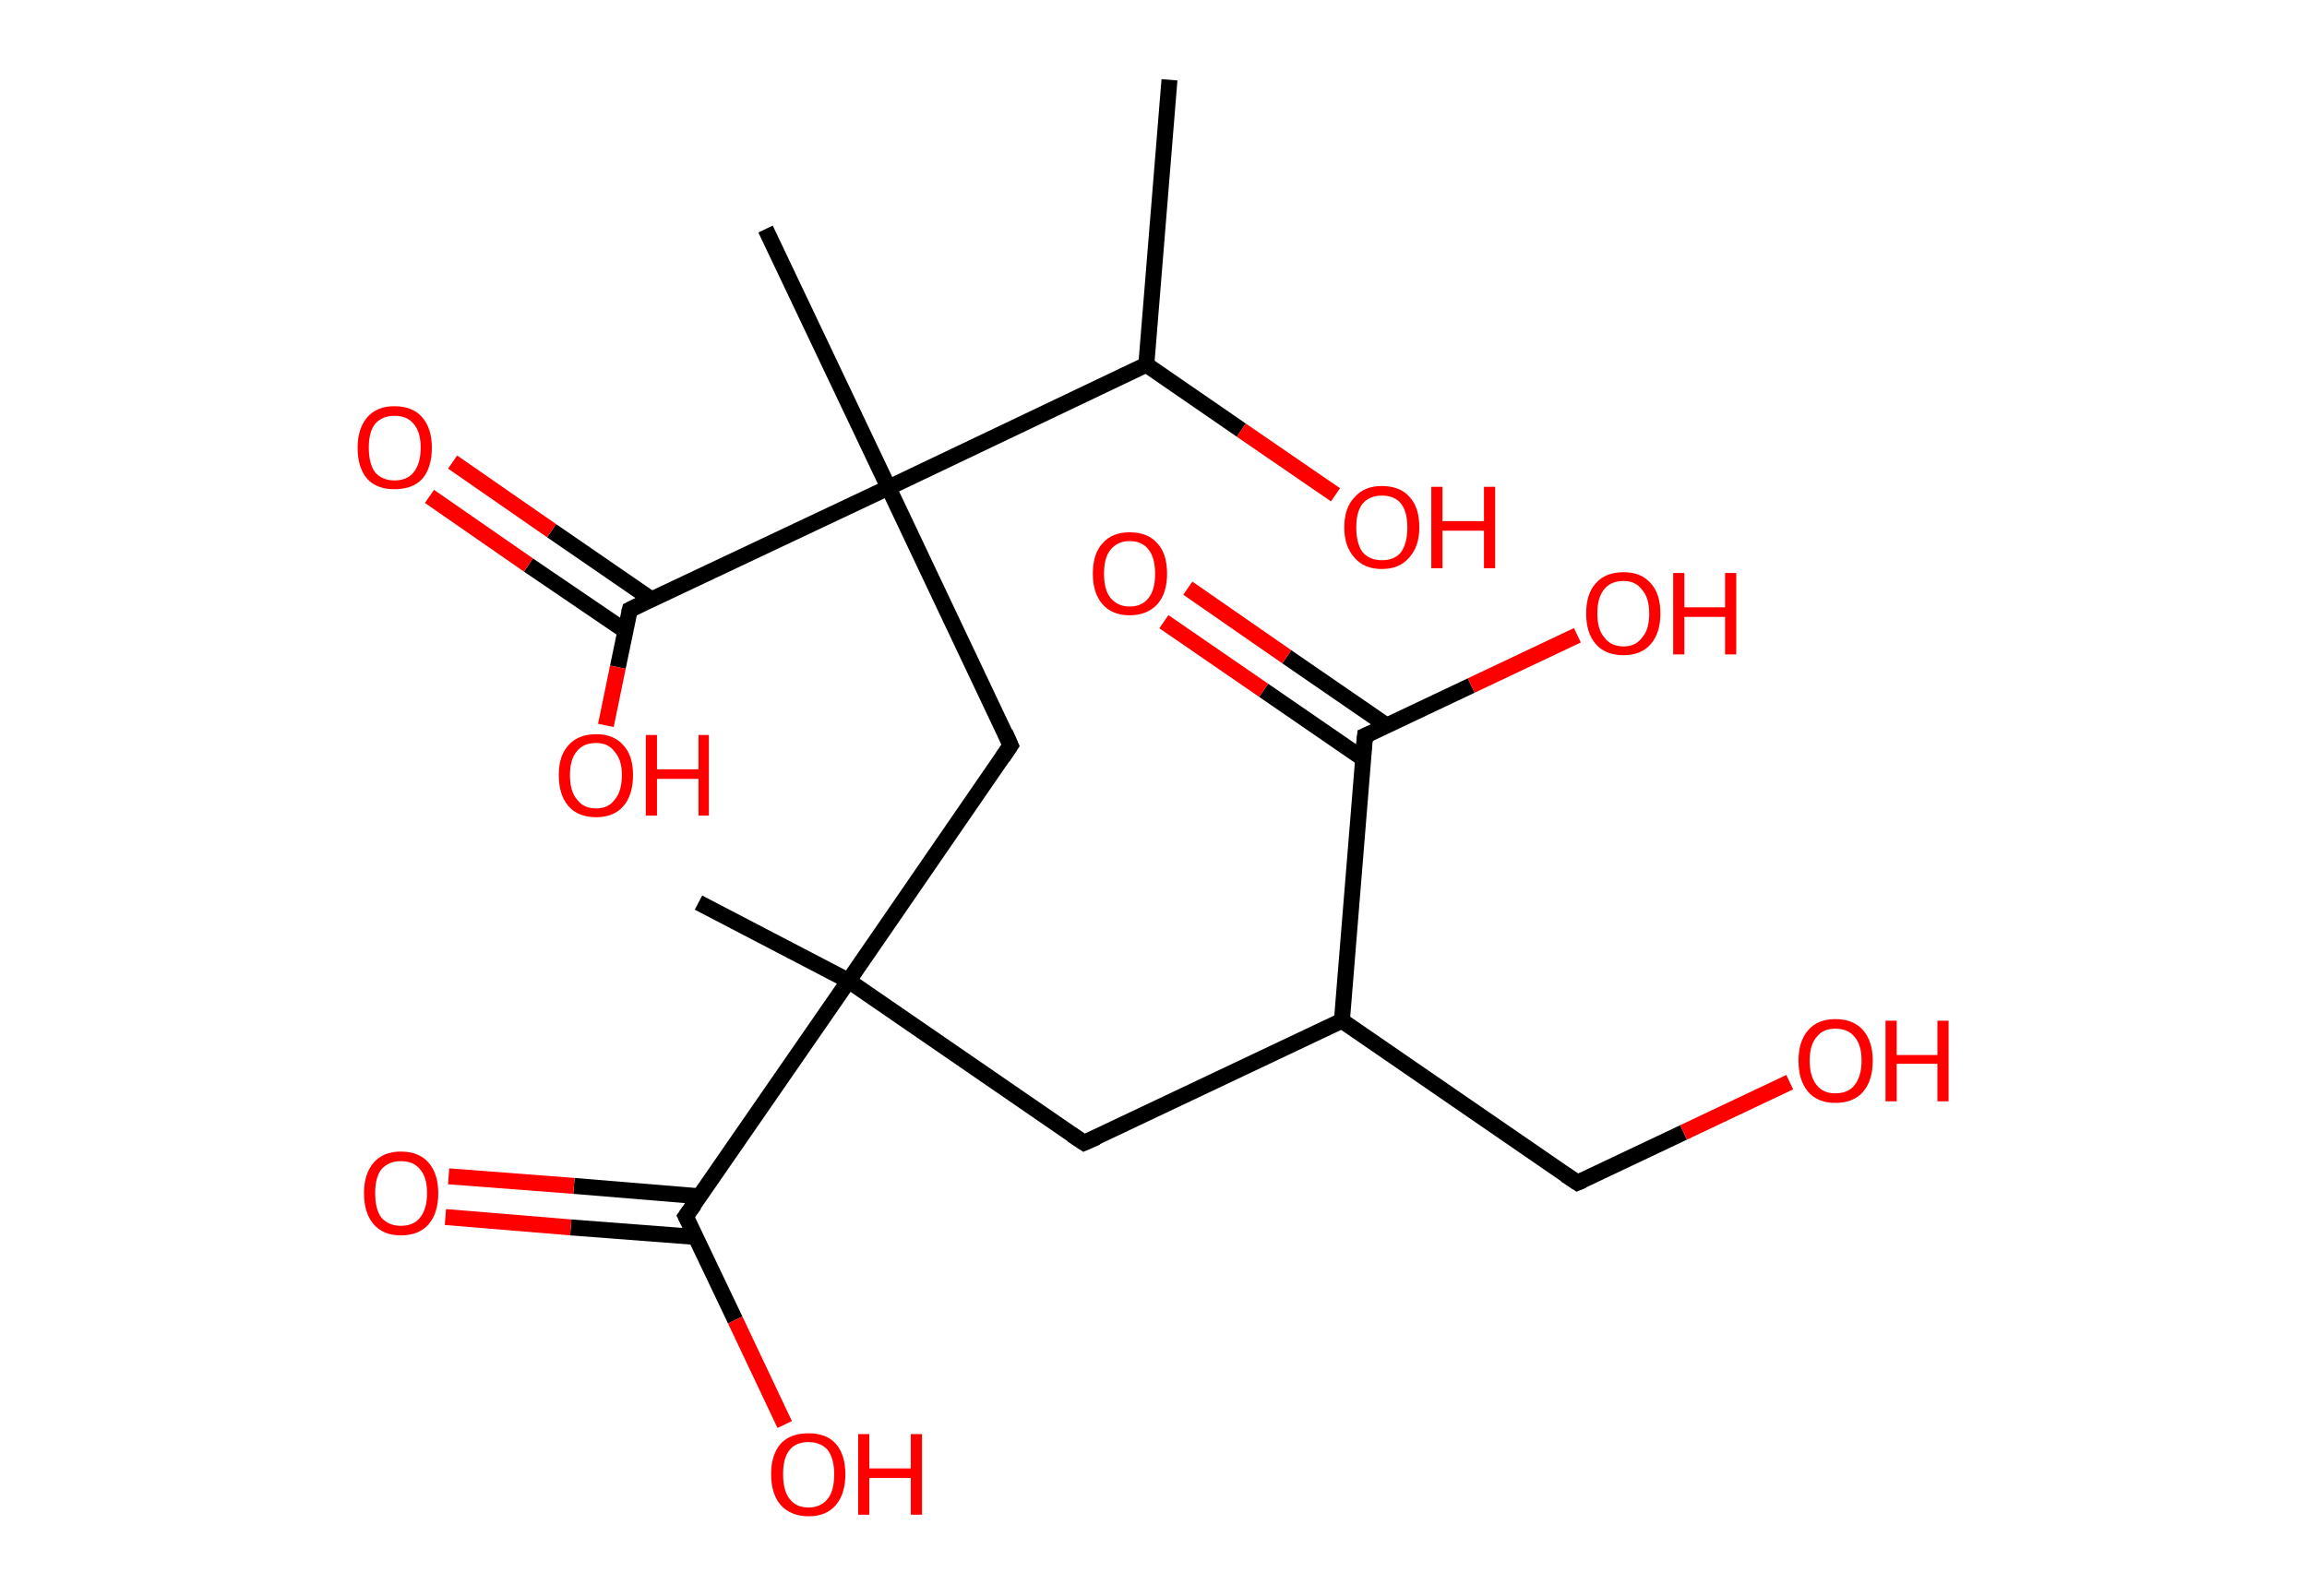<?xml version='1.0' encoding='ASCII' standalone='yes'?>
<svg xmlns="http://www.w3.org/2000/svg" xmlns:rdkit="http://www.rdkit.org/xml" xmlns:xlink="http://www.w3.org/1999/xlink" version="1.1" baseProfile="full" xml:space="preserve" width="289px" height="200px" viewBox="0 0 289 200">
<!-- END OF HEADER -->
<rect style="opacity:1.0;fill:#FFFFFF;stroke:none" width="289.0" height="200.0" x="0.0" y="0.0"> </rect>
<path class="bond-0 atom-0 atom-1" d="M 146.5,10.0 L 143.6,45.7" style="fill:none;fill-rule:evenodd;stroke:#000000;stroke-width:2.0px;stroke-linecap:butt;stroke-linejoin:miter;stroke-opacity:1"/>
<path class="bond-1 atom-1 atom-2" d="M 143.6,45.7 L 155.5,53.9" style="fill:none;fill-rule:evenodd;stroke:#000000;stroke-width:2.0px;stroke-linecap:butt;stroke-linejoin:miter;stroke-opacity:1"/>
<path class="bond-1 atom-1 atom-2" d="M 155.5,53.9 L 167.3,62.0" style="fill:none;fill-rule:evenodd;stroke:#FF0000;stroke-width:2.0px;stroke-linecap:butt;stroke-linejoin:miter;stroke-opacity:1"/>
<path class="bond-2 atom-1 atom-3" d="M 143.6,45.7 L 111.3,61.1" style="fill:none;fill-rule:evenodd;stroke:#000000;stroke-width:2.0px;stroke-linecap:butt;stroke-linejoin:miter;stroke-opacity:1"/>
<path class="bond-3 atom-3 atom-4" d="M 111.3,61.1 L 95.9,28.7" style="fill:none;fill-rule:evenodd;stroke:#000000;stroke-width:2.0px;stroke-linecap:butt;stroke-linejoin:miter;stroke-opacity:1"/>
<path class="bond-4 atom-3 atom-5" d="M 111.3,61.1 L 126.6,93.4" style="fill:none;fill-rule:evenodd;stroke:#000000;stroke-width:2.0px;stroke-linecap:butt;stroke-linejoin:miter;stroke-opacity:1"/>
<path class="bond-5 atom-5 atom-6" d="M 126.6,93.4 L 106.3,122.9" style="fill:none;fill-rule:evenodd;stroke:#000000;stroke-width:2.0px;stroke-linecap:butt;stroke-linejoin:miter;stroke-opacity:1"/>
<path class="bond-6 atom-6 atom-7" d="M 106.3,122.9 L 87.5,113.1" style="fill:none;fill-rule:evenodd;stroke:#000000;stroke-width:2.0px;stroke-linecap:butt;stroke-linejoin:miter;stroke-opacity:1"/>
<path class="bond-7 atom-6 atom-8" d="M 106.3,122.9 L 135.8,143.2" style="fill:none;fill-rule:evenodd;stroke:#000000;stroke-width:2.0px;stroke-linecap:butt;stroke-linejoin:miter;stroke-opacity:1"/>
<path class="bond-8 atom-8 atom-9" d="M 135.8,143.2 L 168.1,127.9" style="fill:none;fill-rule:evenodd;stroke:#000000;stroke-width:2.0px;stroke-linecap:butt;stroke-linejoin:miter;stroke-opacity:1"/>
<path class="bond-9 atom-9 atom-10" d="M 168.1,127.9 L 197.6,148.2" style="fill:none;fill-rule:evenodd;stroke:#000000;stroke-width:2.0px;stroke-linecap:butt;stroke-linejoin:miter;stroke-opacity:1"/>
<path class="bond-10 atom-10 atom-11" d="M 197.6,148.2 L 210.9,141.9" style="fill:none;fill-rule:evenodd;stroke:#000000;stroke-width:2.0px;stroke-linecap:butt;stroke-linejoin:miter;stroke-opacity:1"/>
<path class="bond-10 atom-10 atom-11" d="M 210.9,141.9 L 224.2,135.6" style="fill:none;fill-rule:evenodd;stroke:#FF0000;stroke-width:2.0px;stroke-linecap:butt;stroke-linejoin:miter;stroke-opacity:1"/>
<path class="bond-11 atom-9 atom-12" d="M 168.1,127.9 L 171.0,92.2" style="fill:none;fill-rule:evenodd;stroke:#000000;stroke-width:2.0px;stroke-linecap:butt;stroke-linejoin:miter;stroke-opacity:1"/>
<path class="bond-12 atom-12 atom-13" d="M 173.7,90.9 L 161.2,82.3" style="fill:none;fill-rule:evenodd;stroke:#000000;stroke-width:2.0px;stroke-linecap:butt;stroke-linejoin:miter;stroke-opacity:1"/>
<path class="bond-12 atom-12 atom-13" d="M 161.2,82.3 L 148.8,73.7" style="fill:none;fill-rule:evenodd;stroke:#FF0000;stroke-width:2.0px;stroke-linecap:butt;stroke-linejoin:miter;stroke-opacity:1"/>
<path class="bond-12 atom-12 atom-13" d="M 170.8,95.1 L 158.3,86.5" style="fill:none;fill-rule:evenodd;stroke:#000000;stroke-width:2.0px;stroke-linecap:butt;stroke-linejoin:miter;stroke-opacity:1"/>
<path class="bond-12 atom-12 atom-13" d="M 158.3,86.5 L 145.8,77.9" style="fill:none;fill-rule:evenodd;stroke:#FF0000;stroke-width:2.0px;stroke-linecap:butt;stroke-linejoin:miter;stroke-opacity:1"/>
<path class="bond-13 atom-12 atom-14" d="M 171.0,92.2 L 184.3,85.9" style="fill:none;fill-rule:evenodd;stroke:#000000;stroke-width:2.0px;stroke-linecap:butt;stroke-linejoin:miter;stroke-opacity:1"/>
<path class="bond-13 atom-12 atom-14" d="M 184.3,85.9 L 197.6,79.6" style="fill:none;fill-rule:evenodd;stroke:#FF0000;stroke-width:2.0px;stroke-linecap:butt;stroke-linejoin:miter;stroke-opacity:1"/>
<path class="bond-14 atom-6 atom-15" d="M 106.3,122.9 L 85.9,152.4" style="fill:none;fill-rule:evenodd;stroke:#000000;stroke-width:2.0px;stroke-linecap:butt;stroke-linejoin:miter;stroke-opacity:1"/>
<path class="bond-15 atom-15 atom-16" d="M 87.6,149.9 L 71.9,148.6" style="fill:none;fill-rule:evenodd;stroke:#000000;stroke-width:2.0px;stroke-linecap:butt;stroke-linejoin:miter;stroke-opacity:1"/>
<path class="bond-15 atom-15 atom-16" d="M 71.9,148.6 L 56.2,147.4" style="fill:none;fill-rule:evenodd;stroke:#FF0000;stroke-width:2.0px;stroke-linecap:butt;stroke-linejoin:miter;stroke-opacity:1"/>
<path class="bond-15 atom-15 atom-16" d="M 87.2,155.0 L 71.5,153.8" style="fill:none;fill-rule:evenodd;stroke:#000000;stroke-width:2.0px;stroke-linecap:butt;stroke-linejoin:miter;stroke-opacity:1"/>
<path class="bond-15 atom-15 atom-16" d="M 71.5,153.8 L 55.8,152.5" style="fill:none;fill-rule:evenodd;stroke:#FF0000;stroke-width:2.0px;stroke-linecap:butt;stroke-linejoin:miter;stroke-opacity:1"/>
<path class="bond-16 atom-15 atom-17" d="M 85.9,152.4 L 92.1,165.4" style="fill:none;fill-rule:evenodd;stroke:#000000;stroke-width:2.0px;stroke-linecap:butt;stroke-linejoin:miter;stroke-opacity:1"/>
<path class="bond-16 atom-15 atom-17" d="M 92.1,165.4 L 98.3,178.5" style="fill:none;fill-rule:evenodd;stroke:#FF0000;stroke-width:2.0px;stroke-linecap:butt;stroke-linejoin:miter;stroke-opacity:1"/>
<path class="bond-17 atom-3 atom-18" d="M 111.3,61.1 L 78.9,76.4" style="fill:none;fill-rule:evenodd;stroke:#000000;stroke-width:2.0px;stroke-linecap:butt;stroke-linejoin:miter;stroke-opacity:1"/>
<path class="bond-18 atom-18 atom-19" d="M 81.6,75.1 L 69.1,66.5" style="fill:none;fill-rule:evenodd;stroke:#000000;stroke-width:2.0px;stroke-linecap:butt;stroke-linejoin:miter;stroke-opacity:1"/>
<path class="bond-18 atom-18 atom-19" d="M 69.1,66.5 L 56.7,57.9" style="fill:none;fill-rule:evenodd;stroke:#FF0000;stroke-width:2.0px;stroke-linecap:butt;stroke-linejoin:miter;stroke-opacity:1"/>
<path class="bond-18 atom-18 atom-19" d="M 78.4,79.1 L 66.2,70.8" style="fill:none;fill-rule:evenodd;stroke:#000000;stroke-width:2.0px;stroke-linecap:butt;stroke-linejoin:miter;stroke-opacity:1"/>
<path class="bond-18 atom-18 atom-19" d="M 66.2,70.8 L 53.8,62.2" style="fill:none;fill-rule:evenodd;stroke:#FF0000;stroke-width:2.0px;stroke-linecap:butt;stroke-linejoin:miter;stroke-opacity:1"/>
<path class="bond-19 atom-18 atom-20" d="M 78.9,76.4 L 77.4,83.6" style="fill:none;fill-rule:evenodd;stroke:#000000;stroke-width:2.0px;stroke-linecap:butt;stroke-linejoin:miter;stroke-opacity:1"/>
<path class="bond-19 atom-18 atom-20" d="M 77.4,83.6 L 75.9,90.9" style="fill:none;fill-rule:evenodd;stroke:#FF0000;stroke-width:2.0px;stroke-linecap:butt;stroke-linejoin:miter;stroke-opacity:1"/>
<path d="M 125.9,91.8 L 126.6,93.4 L 125.6,94.9" style="fill:none;stroke:#000000;stroke-width:2.0px;stroke-linecap:butt;stroke-linejoin:miter;stroke-opacity:1;"/>
<path d="M 134.3,142.2 L 135.8,143.2 L 137.4,142.5" style="fill:none;stroke:#000000;stroke-width:2.0px;stroke-linecap:butt;stroke-linejoin:miter;stroke-opacity:1;"/>
<path d="M 196.1,147.2 L 197.6,148.2 L 198.3,147.9" style="fill:none;stroke:#000000;stroke-width:2.0px;stroke-linecap:butt;stroke-linejoin:miter;stroke-opacity:1;"/>
<path d="M 170.8,94.0 L 171.0,92.2 L 171.7,91.9" style="fill:none;stroke:#000000;stroke-width:2.0px;stroke-linecap:butt;stroke-linejoin:miter;stroke-opacity:1;"/>
<path d="M 87.0,150.9 L 85.9,152.4 L 86.2,153.0" style="fill:none;stroke:#000000;stroke-width:2.0px;stroke-linecap:butt;stroke-linejoin:miter;stroke-opacity:1;"/>
<path d="M 80.5,75.6 L 78.9,76.4 L 78.8,76.8" style="fill:none;stroke:#000000;stroke-width:2.0px;stroke-linecap:butt;stroke-linejoin:miter;stroke-opacity:1;"/>
<path class="atom-2" d="M 168.4 66.1 Q 168.4 63.6, 169.7 62.3 Q 170.9 60.9, 173.1 60.9 Q 175.4 60.9, 176.6 62.3 Q 177.8 63.6, 177.8 66.1 Q 177.8 68.5, 176.5 69.9 Q 175.3 71.3, 173.1 71.3 Q 170.9 71.3, 169.7 69.9 Q 168.4 68.5, 168.4 66.1 M 173.1 70.2 Q 174.7 70.2, 175.5 69.2 Q 176.3 68.1, 176.3 66.1 Q 176.3 64.1, 175.5 63.1 Q 174.7 62.1, 173.1 62.1 Q 171.6 62.1, 170.7 63.1 Q 169.9 64.1, 169.9 66.1 Q 169.9 68.1, 170.7 69.2 Q 171.6 70.2, 173.1 70.2 " fill="#FF0000"/>
<path class="atom-2" d="M 179.3 61.0 L 180.7 61.0 L 180.7 65.3 L 185.9 65.3 L 185.9 61.0 L 187.3 61.0 L 187.3 71.2 L 185.9 71.2 L 185.9 66.5 L 180.7 66.5 L 180.7 71.2 L 179.3 71.2 L 179.3 61.0 " fill="#FF0000"/>
<path class="atom-11" d="M 225.3 132.9 Q 225.3 130.5, 226.5 129.1 Q 227.7 127.7, 229.9 127.7 Q 232.2 127.7, 233.4 129.1 Q 234.6 130.5, 234.6 132.9 Q 234.6 135.4, 233.4 136.8 Q 232.2 138.2, 229.9 138.2 Q 227.7 138.2, 226.5 136.8 Q 225.3 135.4, 225.3 132.9 M 229.9 137.0 Q 231.5 137.0, 232.3 136.0 Q 233.2 134.9, 233.2 132.9 Q 233.2 130.9, 232.3 129.9 Q 231.5 128.9, 229.9 128.9 Q 228.4 128.9, 227.6 129.9 Q 226.7 130.9, 226.7 132.9 Q 226.7 134.9, 227.6 136.0 Q 228.4 137.0, 229.9 137.0 " fill="#FF0000"/>
<path class="atom-11" d="M 236.2 127.9 L 237.6 127.9 L 237.6 132.2 L 242.7 132.2 L 242.7 127.9 L 244.1 127.9 L 244.1 138.0 L 242.7 138.0 L 242.7 133.3 L 237.6 133.3 L 237.6 138.0 L 236.2 138.0 L 236.2 127.9 " fill="#FF0000"/>
<path class="atom-13" d="M 136.9 71.9 Q 136.9 69.4, 138.1 68.1 Q 139.3 66.7, 141.5 66.7 Q 143.8 66.7, 145.0 68.1 Q 146.2 69.4, 146.2 71.9 Q 146.2 74.3, 145.0 75.7 Q 143.7 77.1, 141.5 77.1 Q 139.3 77.1, 138.1 75.7 Q 136.9 74.3, 136.9 71.9 M 141.5 76.0 Q 143.1 76.0, 143.9 74.9 Q 144.7 73.9, 144.7 71.9 Q 144.7 69.9, 143.9 68.9 Q 143.1 67.8, 141.5 67.8 Q 140.0 67.8, 139.1 68.9 Q 138.3 69.9, 138.3 71.9 Q 138.3 73.9, 139.1 74.9 Q 140.0 76.0, 141.5 76.0 " fill="#FF0000"/>
<path class="atom-14" d="M 198.7 76.9 Q 198.7 74.4, 199.9 73.1 Q 201.1 71.7, 203.4 71.7 Q 205.6 71.7, 206.8 73.1 Q 208.0 74.4, 208.0 76.9 Q 208.0 79.3, 206.8 80.7 Q 205.6 82.1, 203.4 82.1 Q 201.1 82.1, 199.9 80.7 Q 198.7 79.3, 198.7 76.9 M 203.4 81.0 Q 204.9 81.0, 205.7 79.9 Q 206.6 78.9, 206.6 76.9 Q 206.6 74.9, 205.7 73.9 Q 204.9 72.8, 203.4 72.8 Q 201.8 72.8, 201.0 73.8 Q 200.1 74.8, 200.1 76.9 Q 200.1 78.9, 201.0 79.9 Q 201.8 81.0, 203.4 81.0 " fill="#FF0000"/>
<path class="atom-14" d="M 209.6 71.8 L 211.0 71.8 L 211.0 76.1 L 216.1 76.1 L 216.1 71.8 L 217.5 71.8 L 217.5 82.0 L 216.1 82.0 L 216.1 77.3 L 211.0 77.3 L 211.0 82.0 L 209.6 82.0 L 209.6 71.8 " fill="#FF0000"/>
<path class="atom-16" d="M 45.6 149.5 Q 45.6 147.1, 46.8 145.7 Q 48.0 144.3, 50.2 144.3 Q 52.5 144.3, 53.7 145.7 Q 54.9 147.1, 54.9 149.5 Q 54.9 152.0, 53.7 153.4 Q 52.5 154.8, 50.2 154.8 Q 48.0 154.8, 46.8 153.4 Q 45.6 152.0, 45.6 149.5 M 50.2 153.6 Q 51.8 153.6, 52.6 152.6 Q 53.5 151.5, 53.5 149.5 Q 53.5 147.5, 52.6 146.5 Q 51.8 145.5, 50.2 145.5 Q 48.7 145.5, 47.8 146.5 Q 47.0 147.5, 47.0 149.5 Q 47.0 151.6, 47.8 152.6 Q 48.7 153.6, 50.2 153.6 " fill="#FF0000"/>
<path class="atom-17" d="M 96.6 184.7 Q 96.6 182.3, 97.8 180.9 Q 99.0 179.6, 101.3 179.6 Q 103.5 179.6, 104.7 180.9 Q 105.9 182.3, 105.9 184.7 Q 105.9 187.2, 104.7 188.6 Q 103.5 190.0, 101.3 190.0 Q 99.1 190.0, 97.8 188.6 Q 96.6 187.2, 96.6 184.7 M 101.3 188.9 Q 102.8 188.9, 103.7 187.8 Q 104.5 186.8, 104.5 184.7 Q 104.5 182.8, 103.7 181.7 Q 102.8 180.7, 101.3 180.7 Q 99.7 180.7, 98.9 181.7 Q 98.1 182.7, 98.1 184.7 Q 98.1 186.8, 98.9 187.8 Q 99.7 188.9, 101.3 188.9 " fill="#FF0000"/>
<path class="atom-17" d="M 107.5 179.7 L 108.9 179.7 L 108.9 184.0 L 114.1 184.0 L 114.1 179.7 L 115.5 179.7 L 115.5 189.8 L 114.1 189.8 L 114.1 185.2 L 108.9 185.2 L 108.9 189.8 L 107.5 189.8 L 107.5 179.7 " fill="#FF0000"/>
<path class="atom-19" d="M 44.8 56.1 Q 44.8 53.7, 46.0 52.3 Q 47.2 50.9, 49.4 50.9 Q 51.7 50.9, 52.9 52.3 Q 54.1 53.7, 54.1 56.1 Q 54.1 58.6, 52.9 60.0 Q 51.7 61.3, 49.4 61.3 Q 47.2 61.3, 46.0 60.0 Q 44.8 58.6, 44.8 56.1 M 49.4 60.2 Q 51.0 60.2, 51.8 59.2 Q 52.7 58.1, 52.7 56.1 Q 52.7 54.1, 51.8 53.1 Q 51.0 52.1, 49.4 52.1 Q 47.9 52.1, 47.0 53.1 Q 46.2 54.1, 46.2 56.1 Q 46.2 58.1, 47.0 59.2 Q 47.9 60.2, 49.4 60.2 " fill="#FF0000"/>
<path class="atom-20" d="M 70.0 97.1 Q 70.0 94.7, 71.2 93.4 Q 72.4 92.0, 74.7 92.0 Q 76.9 92.0, 78.1 93.4 Q 79.3 94.7, 79.3 97.1 Q 79.3 99.6, 78.1 101.0 Q 76.9 102.4, 74.7 102.4 Q 72.4 102.4, 71.2 101.0 Q 70.0 99.6, 70.0 97.1 M 74.7 101.3 Q 76.2 101.3, 77.0 100.2 Q 77.9 99.2, 77.9 97.1 Q 77.9 95.2, 77.0 94.2 Q 76.2 93.1, 74.7 93.1 Q 73.1 93.1, 72.3 94.1 Q 71.4 95.1, 71.4 97.1 Q 71.4 99.2, 72.3 100.2 Q 73.1 101.3, 74.7 101.3 " fill="#FF0000"/>
<path class="atom-20" d="M 80.9 92.1 L 82.3 92.1 L 82.3 96.4 L 87.5 96.4 L 87.5 92.1 L 88.8 92.1 L 88.8 102.2 L 87.5 102.2 L 87.5 97.6 L 82.3 97.6 L 82.3 102.2 L 80.9 102.2 L 80.9 92.1 " fill="#FF0000"/>
</svg>
